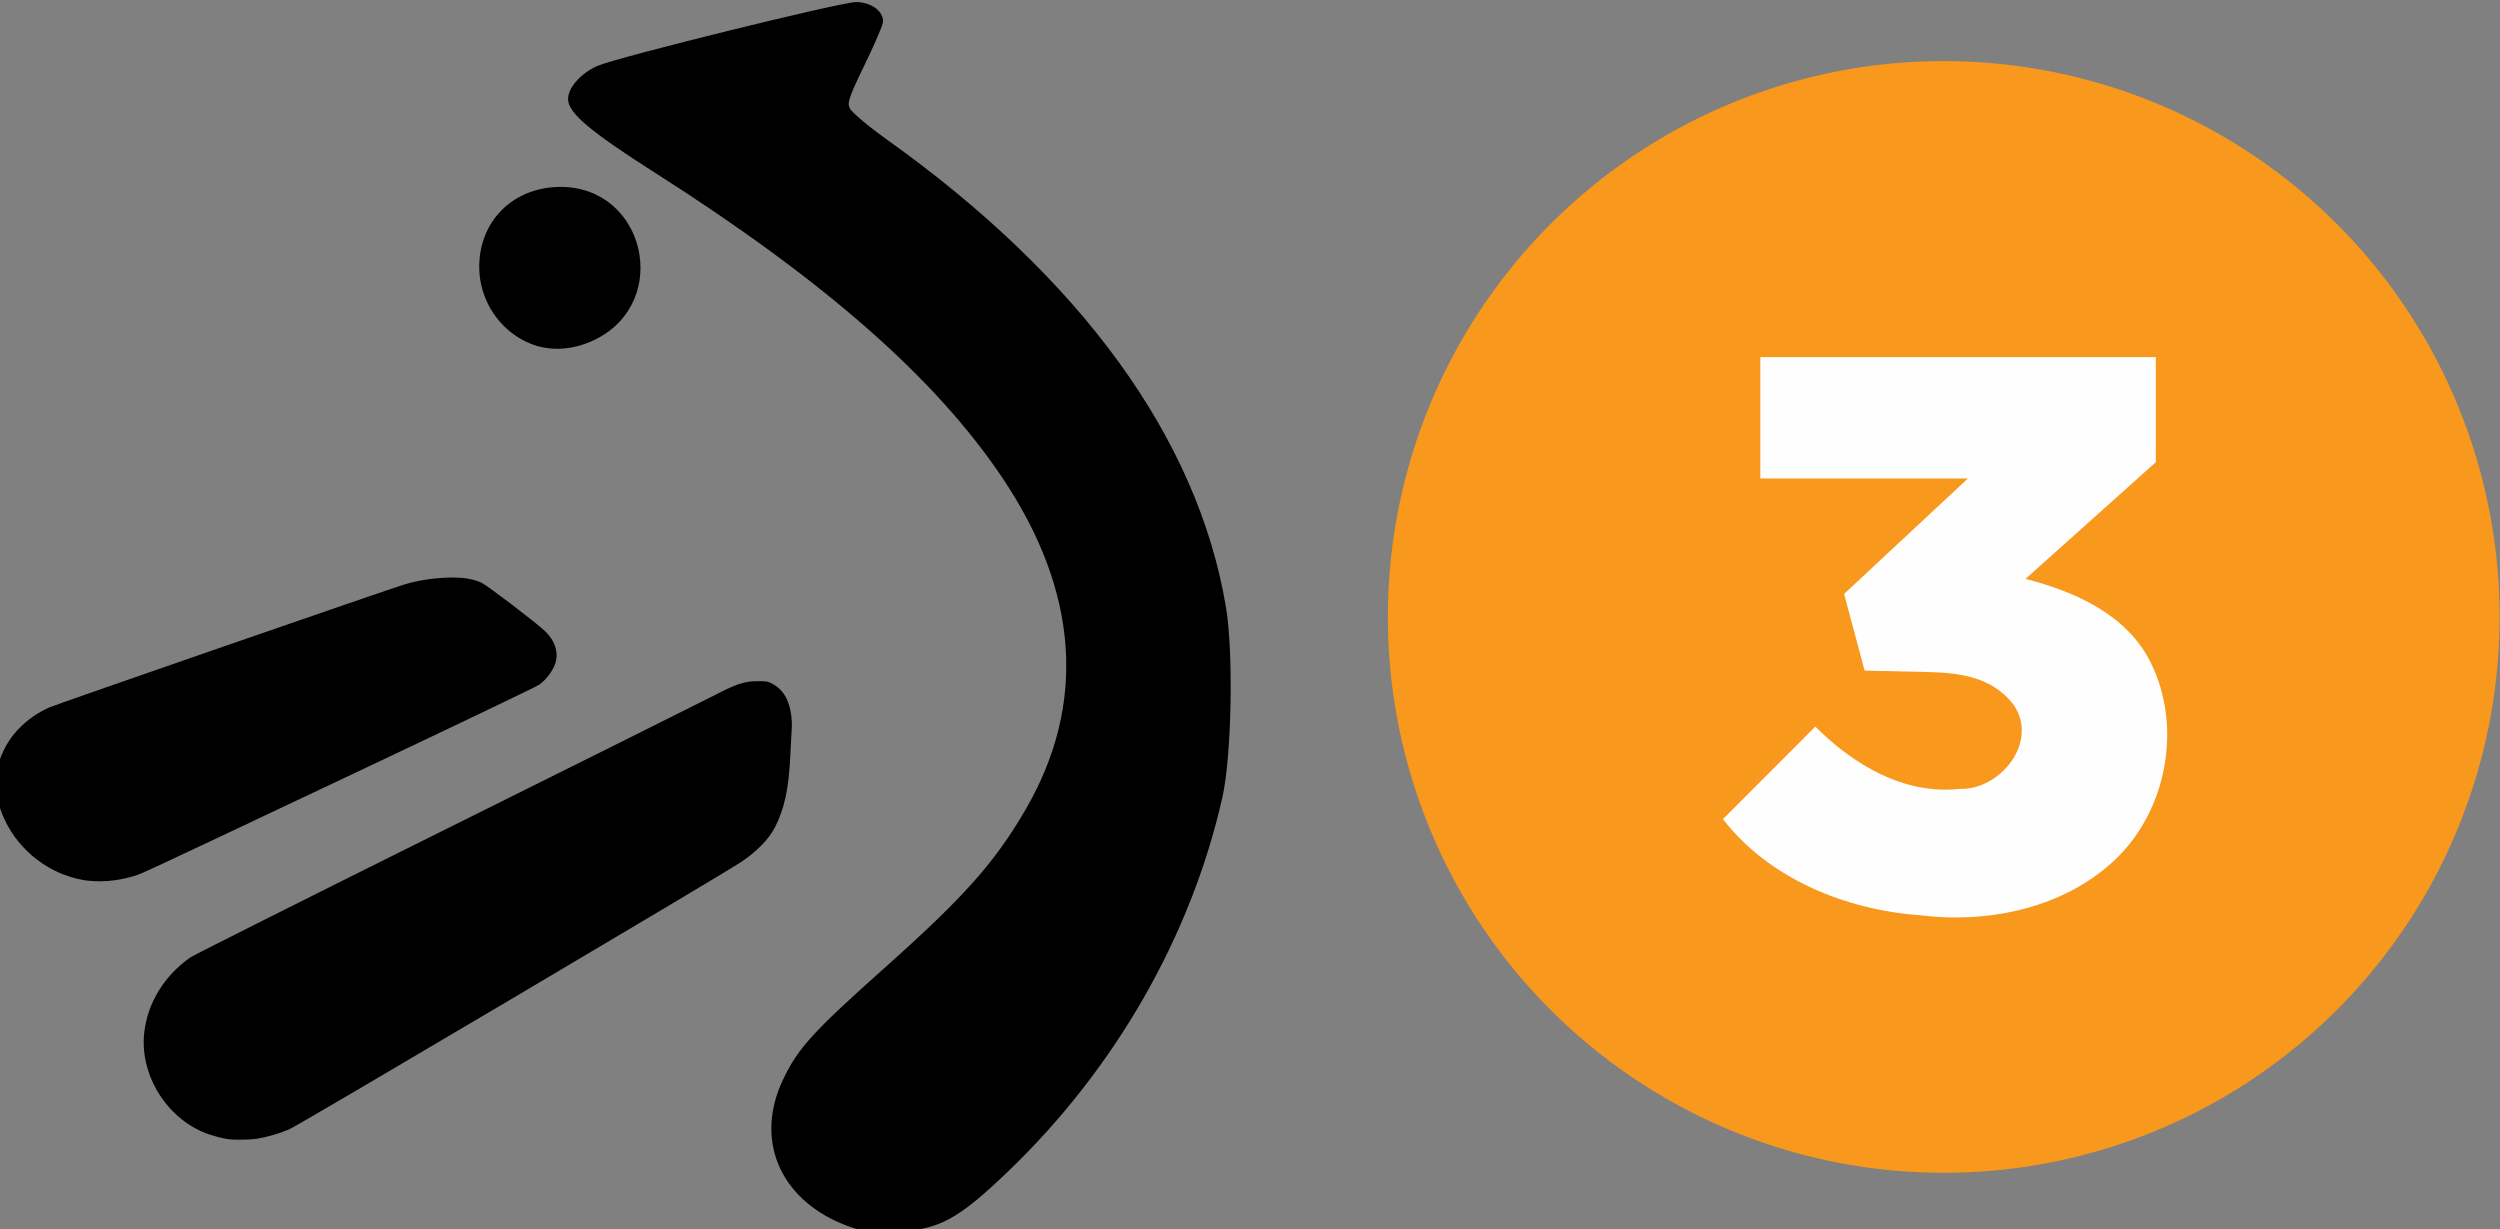 <svg width="278.96" height="137.15" version="1.1" viewBox="0 0 73.809 36.287" xmlns="http://www.w3.org/2000/svg">
 <rect x="0" y="0" width="73.809" height="36.287" fill="#808080" stroke="none"/>
 <g transform="translate(-49.13 -43.264)">
  <g transform="translate(135.87 -87.761)">
   <g transform="matrix(.194 0 0 .194 -40.726 142.17)">
    <path d="m143.21 36.438a84.592 84.592 0 0 1-84.592 84.593 84.592 84.592 0 0 1-84.592-84.593 84.592 84.592 0 0 1 84.592-84.592 84.592 84.592 0 0 1 84.592 84.592z" fill="#f8981d" style="paint-order:normal"/>
    <g transform="translate(-60.902 -76.056)">
     <path d="m91.61 72.945h60.19v15.994l-19.83 17.761c7.45 1.92 15.33 5.37 18.98 12.6 4.96 9.79 2.56 22.72-5.44 30.22-7.76 7.3-19.2 9.65-29.53 8.38-11.29-0.81-23.02-5.52-30.06-14.64l14.06-14.08c5.76 5.77 13.49 10.41 21.96 9.48 6.21 0.2 12.14-7.2 8.18-12.85-3.231-4.153-8.06-4.822-13.033-4.934l-9.607-0.216-3.12-11.67 18.84-17.57h-31.59z" fill="#fefefe"/>
    </g>
   </g>
   <g transform="matrix(.776 0 0 .776 87.333 23.775)" stroke="#000" stroke-width=".238">
    <path d="m-192.26 184.65c-2.317-0.972-3.198-3.119-2.172-5.295 0.562-1.191 1.11-1.794 3.862-4.249 3.028-2.7 4.199-4.019 5.377-6.048 2.348-4.048 2.04-8.382-0.907-12.76-2.555-3.797-6.778-7.505-13.211-11.601-2.419-1.54-3.278-2.253-3.278-2.719 0-0.388 0.464-0.899 1.049-1.154 0.741-0.323 9.229-2.418 9.797-2.418 0.482 0 0.901 0.285 0.901 0.613 0 0.101-0.317 0.836-0.704 1.632-0.616 1.266-0.683 1.487-0.538 1.753 0.091 0.167 0.726 0.704 1.411 1.192 7.407 5.281 11.811 11.348 12.879 17.738 0.287 1.72 0.213 5.637-0.137 7.187-1.187 5.262-4.068 10.288-8.129 14.179-1.904 1.825-2.602 2.195-4.235 2.248-0.979 0.032-1.286-0.015-1.962-0.299z"/>
    <path d="m-204.15 151.15c-1.097-0.475-1.819-1.581-1.819-2.787 0-1.695 1.253-2.925 2.98-2.925 3.095 0 4.052 4.19 1.274 5.575-0.818 0.407-1.696 0.457-2.434 0.137z"/>
    <path d="m-221.15 171.57c-1.245-0.225-2.345-1.073-2.884-2.223-0.219-0.468-0.3-0.829-0.301-1.346-5.2e-4 -0.525 0.057-0.775 0.285-1.239 0.317-0.644 0.897-1.183 1.642-1.527 0.236-0.109 12.988-4.524 13.501-4.675 0.505-0.148 1.006-0.23 1.549-0.254 0.577-0.025 0.979 0.03 1.305 0.18 0.205 0.094 2.072 1.519 2.388 1.822 0.352 0.338 0.479 0.737 0.354 1.113-0.086 0.258-0.332 0.58-0.569 0.742-0.109 0.075-3.133 1.523-6.721 3.219-8.638 4.083-8.316 3.933-8.655 4.04-0.616 0.194-1.322 0.249-1.894 0.145z"/>
    <path d="m-215.63 181.43c-0.25-0.035-0.692-0.161-0.939-0.269-1.412-0.617-2.322-2.179-2.143-3.677 0.131-1.091 0.737-2.074 1.697-2.75 0.12-0.085 4.482-2.273 9.693-4.864 5.211-2.59 9.786-4.871 10.168-5.068 0.902-0.466 1.16-0.554 1.638-0.559 0.34-4e-3 0.378 3e-3 0.56 0.105 0.342 0.19 0.545 0.542 0.619 1.079 0.021 0.149 0.03 0.36 0.021 0.471-9e-3 0.11-0.034 0.586-0.056 1.057-0.058 1.241-0.217 1.984-0.573 2.678-0.216 0.422-0.656 0.873-1.228 1.261-0.651 0.442-16.83 10.015-17.184 10.167-0.372 0.161-0.851 0.3-1.225 0.356-0.251 0.038-0.82 0.045-1.05 0.013z"/>
   </g>
  </g>
 </g>
</svg>
